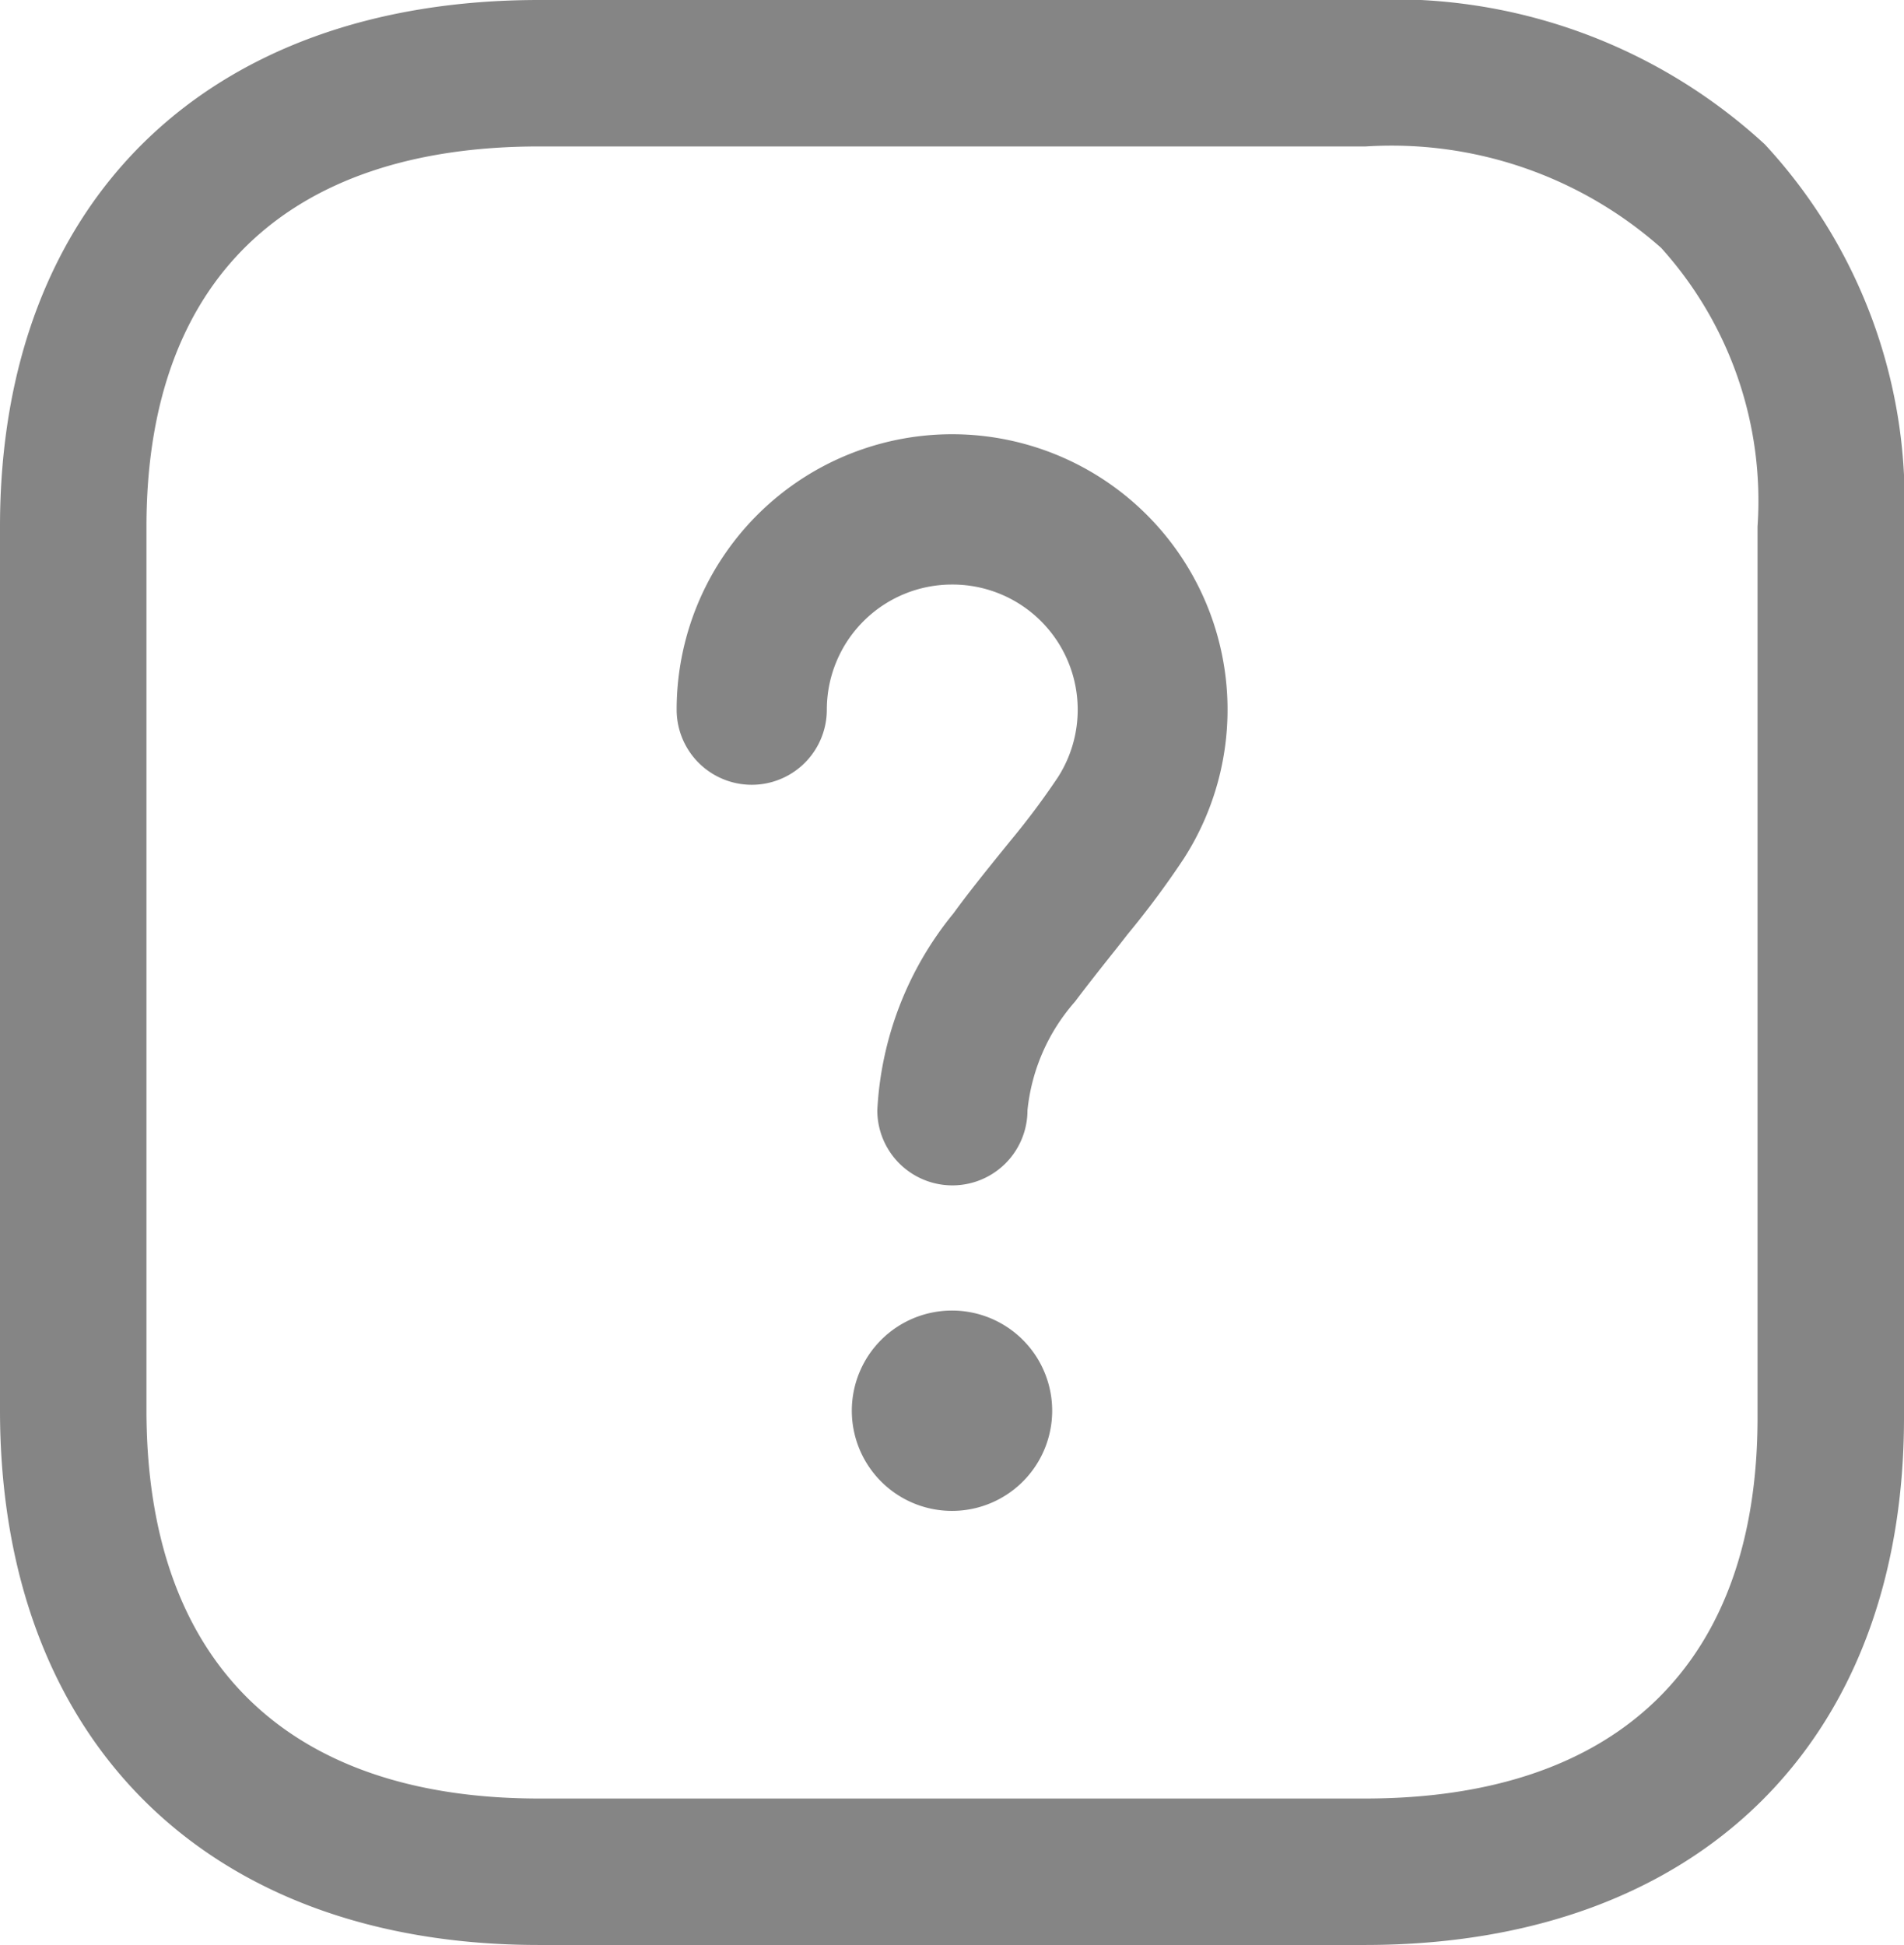 <svg xmlns="http://www.w3.org/2000/svg" width="19.5" height="19.921" viewBox="0 0 19.5 19.921">
  <g id="Group_540" data-name="Group 540" transform="translate(-2 -2.579)">
    <g id="Group_539" data-name="Group 539">
      <path id="Path_908" data-name="Path 908" d="M7.521,4.079C4.928,4.079,3.5,5.462,3.5,7.973v9.049C3.5,19.588,4.928,21,7.521,21h8.458C18.572,21,20,19.614,20,17.1V7.973a3.865,3.865,0,0,0-.987-2.855,4.162,4.162,0,0,0-3.025-1.039ZM15.979,22.5H7.521C4.116,22.5,2,20.4,2,17.022V7.973C2,4.645,4.116,2.579,7.521,2.579h8.467a5.614,5.614,0,0,1,4.087,1.479A5.372,5.372,0,0,1,21.5,7.975V17.1C21.5,20.43,19.384,22.5,15.979,22.5Z" fill="#858585" fill-rule="evenodd"/>
    </g>
    <path id="Path_8067" data-name="Path 8067" d="M12,8.154a1.282,1.282,0,0,0-1.282,1.282.769.769,0,0,1-1.538,0,2.821,2.821,0,1,1,5.194,1.525,9.22,9.22,0,0,1-.576.776l-.1.128c-.159.2-.3.377-.439.562a1.985,1.985,0,0,0-.486,1.112.769.769,0,0,1-1.538,0,3.462,3.462,0,0,1,.78-2.017c.16-.22.335-.436.494-.633l.094-.116a7.817,7.817,0,0,0,.481-.644A1.282,1.282,0,0,0,12,8.154Z" transform="translate(-0.25 0.412)" fill="#858585" fill-rule="evenodd"/>
    <path id="Path_8068" data-name="Path 8068" d="M13.026,16.615A1.026,1.026,0,1,1,12,15.59,1.026,1.026,0,0,1,13.026,16.615Z" transform="translate(-0.25 0.412)" fill="#858585"/>
  </g>
</svg>
